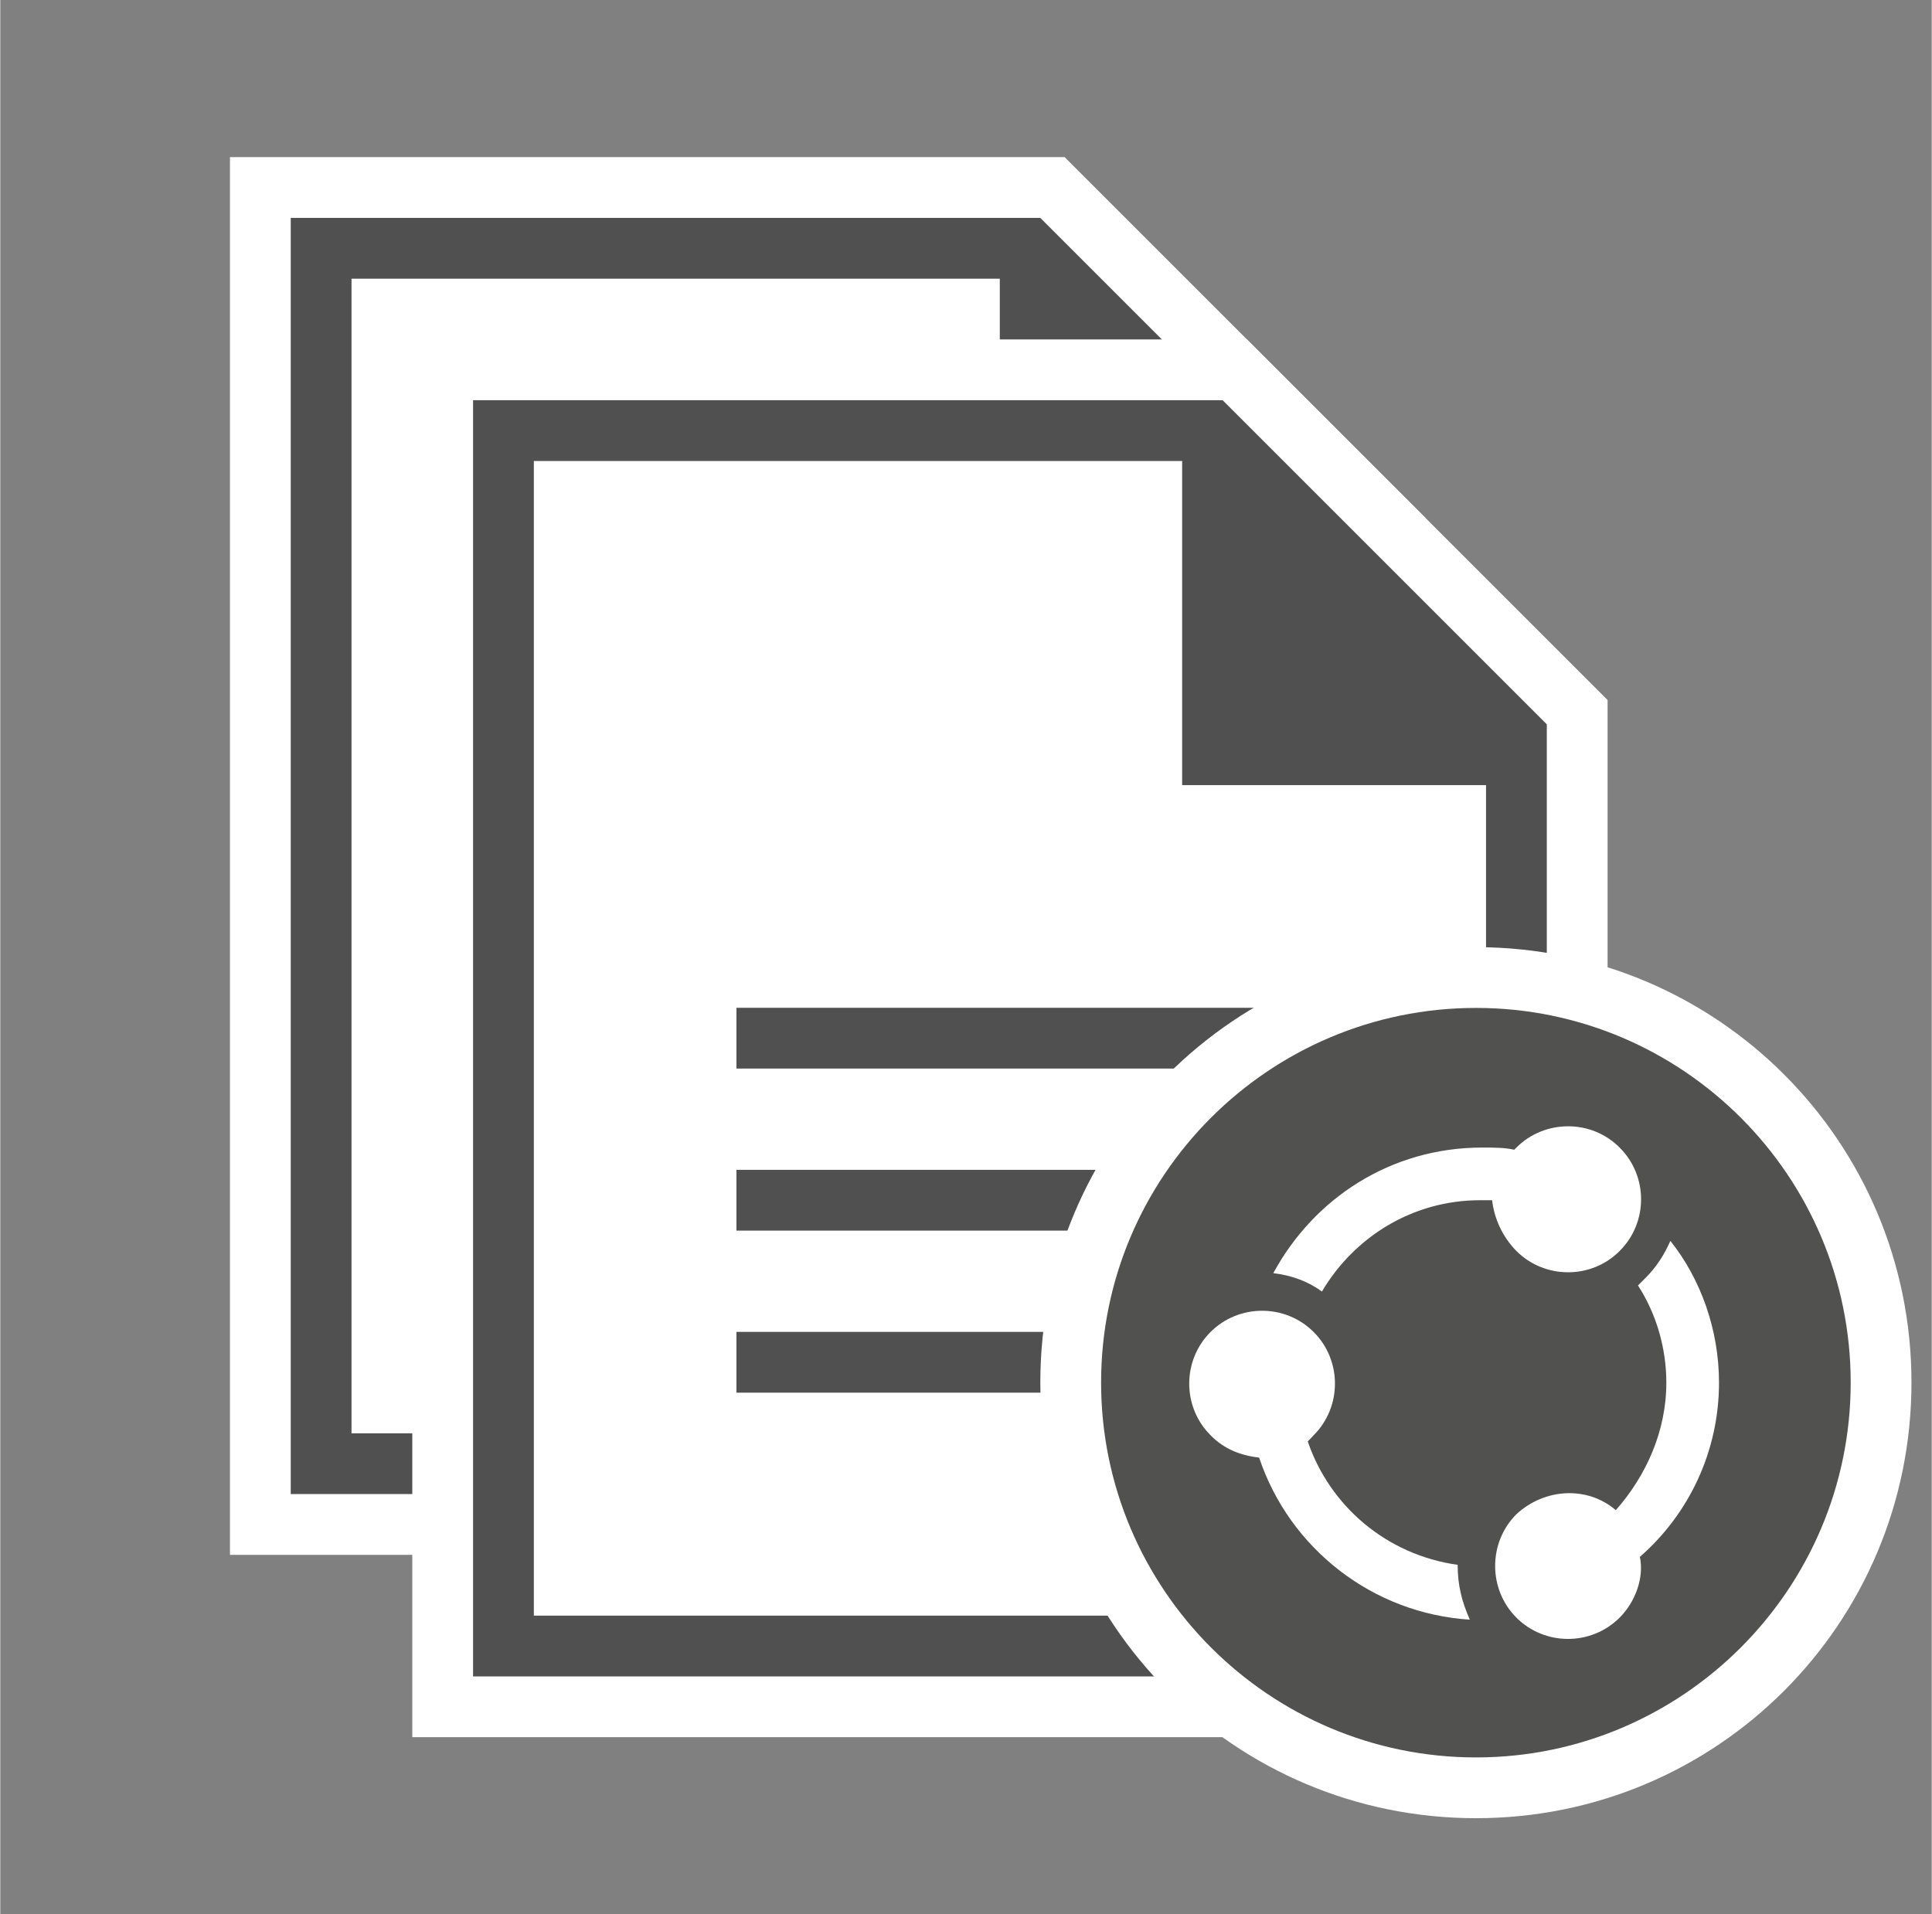 <?xml version="1.0" encoding="UTF-8" standalone="no"?>
<!DOCTYPE svg PUBLIC "-//W3C//DTD SVG 1.1//EN" "http://www.w3.org/Graphics/SVG/1.1/DTD/svg11.dtd">
<!-- Generated by Microsoft Visio, SVG Export Documents, Shared.svg Page-1 -->
<svg xmlns="http://www.w3.org/2000/svg" xmlns:xlink="http://www.w3.org/1999/xlink" xmlns:ev="http://www.w3.org/2001/xml-events"
		xmlns:v="http://schemas.microsoft.com/visio/2003/SVGExtensions/" width="0.993in" height="0.984in"
		viewBox="0 0 71.503 70.875" xml:space="preserve" color-interpolation-filters="sRGB" class="st4">
	<rect x="0" y="0" width="71.503" height="70.875" fill="#808080" stroke="none"/>
	<v:documentProperties v:langID="4108" v:metric="true" v:viewMarkup="false"/>

	<style type="text/css">
	<![CDATA[
		.st1 {fill:#ffffff;stroke:none;stroke-linecap:butt;stroke-width:0.75}
		.st2 {fill:#515050;stroke:none;stroke-linecap:butt;stroke-width:0.75}
		.st3 {fill:#515150;stroke:none;stroke-linecap:butt;stroke-width:0.75}
		.st4 {fill:none;fill-rule:evenodd;font-size:12px;overflow:visible;stroke-linecap:square;stroke-miterlimit:3}
	]]>
	</style>

	<g v:mID="0" v:index="1" v:groupContext="foregroundPage">
		<title>Page-1</title>
		<v:pageProperties v:drawingScale="0.0393701" v:pageScale="0.0393701" v:drawingUnits="24" v:shadowOffsetX="8.50394"
				v:shadowOffsetY="-8.50394"/>
		<v:layer v:name="symbols" v:index="0"/>
		<g id="group360-1" transform="translate(8.503,-3.562)" v:mID="360" v:groupContext="group" v:layerMember="0">
			<title>Documents, Shared</title>
			<g id="group361-2" v:mID="361" v:groupContext="group" v:layerMember="0">
				<title>Sheet.361</title>
				<g id="group362-3" transform="translate(3.11751E-13,-3)" v:mID="362" v:groupContext="group" v:layerMember="0">
					<title>Sheet.362</title>
					<g id="shape363-4" v:mID="363" v:groupContext="shape" v:layerMember="0"
							transform="translate(-2.55795E-13,-6.75)">
						<title>Sheet.363</title>
						<path d="M0 70.88 L0 19.13 L30.9 19.13 L44.25 32.48 L44.25 70.88 L0 70.88 Z" class="st1"/>
					</g>
					<g id="shape364-6" v:mID="364" v:groupContext="shape" v:layerMember="0" transform="translate(2.25,-9)">
						<title>Sheet.364</title>
						<path d="M39.75 70.88 L39.75 35.63 L27.75 23.63 L0 23.63 L0 70.88 L39.75 70.88 ZM2.25 68.63 L2.25 25.88 L26.25
									 25.88 L26.25 37.88 L37.5 37.88 L37.5 68.63 L2.25 68.63 Z" class="st2"/>
					</g>
					<g id="shape365-8" v:mID="365" v:groupContext="shape" v:layerMember="0" transform="translate(6.75,0)">
						<title>Sheet.365</title>
						<path d="M0 70.88 L0 19.13 L30.9 19.13 L44.25 32.48 L44.25 70.88 L0 70.88 Z" class="st1"/>
					</g>
					<g id="shape366-10" v:mID="366" v:groupContext="shape" v:layerMember="0" transform="translate(9,-2.25)">
						<title>Sheet.366</title>
						<path d="M39.75 70.88 L39.75 35.63 L27.75 23.63 L0 23.63 L0 70.88 L39.75 70.88 ZM2.25 68.63 L2.25 25.88 L26.25
									 25.88 L26.25 37.88 L37.5 37.88 L37.5 68.63 L2.25 68.63 Z" class="st2"/>
					</g>
					<g id="shape367-12" v:mID="367" v:groupContext="shape" v:layerMember="0" transform="translate(18.75,-24.75)">
						<title>Sheet.367</title>
						<rect x="0" y="68.625" width="20.25" height="2.25" class="st2"/>
					</g>
					<g id="shape368-14" v:mID="368" v:groupContext="shape" v:layerMember="0" transform="translate(18.75,-18.75)">
						<title>Sheet.368</title>
						<rect x="0" y="68.625" width="20.25" height="2.25" class="st2"/>
					</g>
					<g id="shape369-16" v:mID="369" v:groupContext="shape" v:layerMember="0" transform="translate(18.75,-12.75)">
						<title>Sheet.369</title>
						<rect x="0" y="68.625" width="20.25" height="2.25" class="st2"/>
					</g>
				</g>
				<g id="group370-18" transform="translate(30,0)" v:mID="370" v:groupContext="group" v:layerMember="0">
					<title>Sheet.370</title>
					<g id="shape371-19" v:mID="371" v:groupContext="shape" v:layerMember="0">
						<title>Sheet.371</title>
						<path d="M16.13 70.88 C7.2 70.88 0 63.68 0 54.75 C0 45.83 7.2 38.63 16.13 38.63 C25.05 38.63 32.25 45.83
									 32.25 54.75 C32.25 63.68 25.05 70.88 16.13 70.88 Z" class="st1"/>
					</g>
					<g id="shape372-21" v:mID="372" v:groupContext="shape" v:layerMember="0" transform="translate(2.25,-2.25)">
						<title>Sheet.372</title>
						<path d="M13.88 43.13 C6.22 43.13 0 49.35 0 57 C0 64.65 6.22 70.88 13.88 70.88 C21.53 70.88 27.75 64.65 27.75
									 57 C27.75 49.35 21.53 43.13 13.88 43.13 Z" class="st3"/>
					</g>
					<g id="group373-23" transform="translate(5.25,-6.375)" v:mID="373" v:groupContext="group" v:layerMember="0">
						<title>Sheet.373</title>
						<g id="shape374-24" v:mID="374" v:groupContext="shape" v:layerMember="0"
								transform="translate(3.375,-13.125)">
							<title>Sheet.374</title>
							<path d="M9 69.38 C10.05 70.43 11.78 70.43 12.82 69.38 C13.88 68.33 13.88 66.6 12.82 65.55 C11.78 64.5
										 10.05 64.5 9 65.55 C9 65.55 8.92 65.63 8.92 65.63 C8.55 65.55 8.18 65.55 7.73 65.55 C4.35
										 65.55 1.5 67.43 0 70.2 C0.67 70.28 1.28 70.5 1.8 70.88 C3 68.85 5.17 67.5 7.65 67.5 C7.8
										 67.5 7.95 67.5 8.1 67.5 C8.18 68.18 8.48 68.85 9 69.38 Z" class="st1"/>
						</g>
						<g id="shape375-26" v:mID="375" v:groupContext="shape" v:layerMember="0"
								transform="translate(9.99201E-14,-0.975)">
							<title>Sheet.375</title>
							<path d="M10.2 68.85 C7.57 68.48 5.47 66.68 4.65 64.28 C4.73 64.2 4.8 64.13 4.87 64.05 C5.92 63 5.92
										 61.28 4.87 60.23 C3.82 59.18 2.1 59.18 1.05 60.23 C-0 61.28 -0 63 1.05 64.05 C1.57 64.58
										 2.18 64.8 2.85 64.88 C3.98 68.25 7.05 70.65 10.65 70.88 C10.35 70.2 10.2 69.6 10.2 68.85
										 C10.2 68.85 10.2 68.85 10.2 68.85 Z" class="st1"/>
						</g>
						<g id="shape376-28" v:mID="376" v:groupContext="shape" v:layerMember="0"
								transform="translate(11.325,1.13687E-13)">
							<title>Sheet.376</title>
							<path d="M8.55 61.13 C8.55 59.18 7.88 57.3 6.75 55.88 C6.52 56.4 6.23 56.85 5.85 57.23 C5.78 57.3 5.63
										 57.45 5.55 57.53 C6.23 58.58 6.6 59.85 6.6 61.13 C6.6 62.93 5.85 64.58 4.73 65.85 C3.68
										 64.95 2.1 65.03 1.05 66 C-0 67.05 0 68.78 1.05 69.83 C2.1 70.88 3.82 70.88 4.87 69.83 C5.47
										 69.23 5.78 68.33 5.62 67.58 C7.43 66 8.55 63.68 8.55 61.13 Z" class="st1"/>
						</g>
					</g>
				</g>
			</g>
		</g>
	</g>
</svg>
